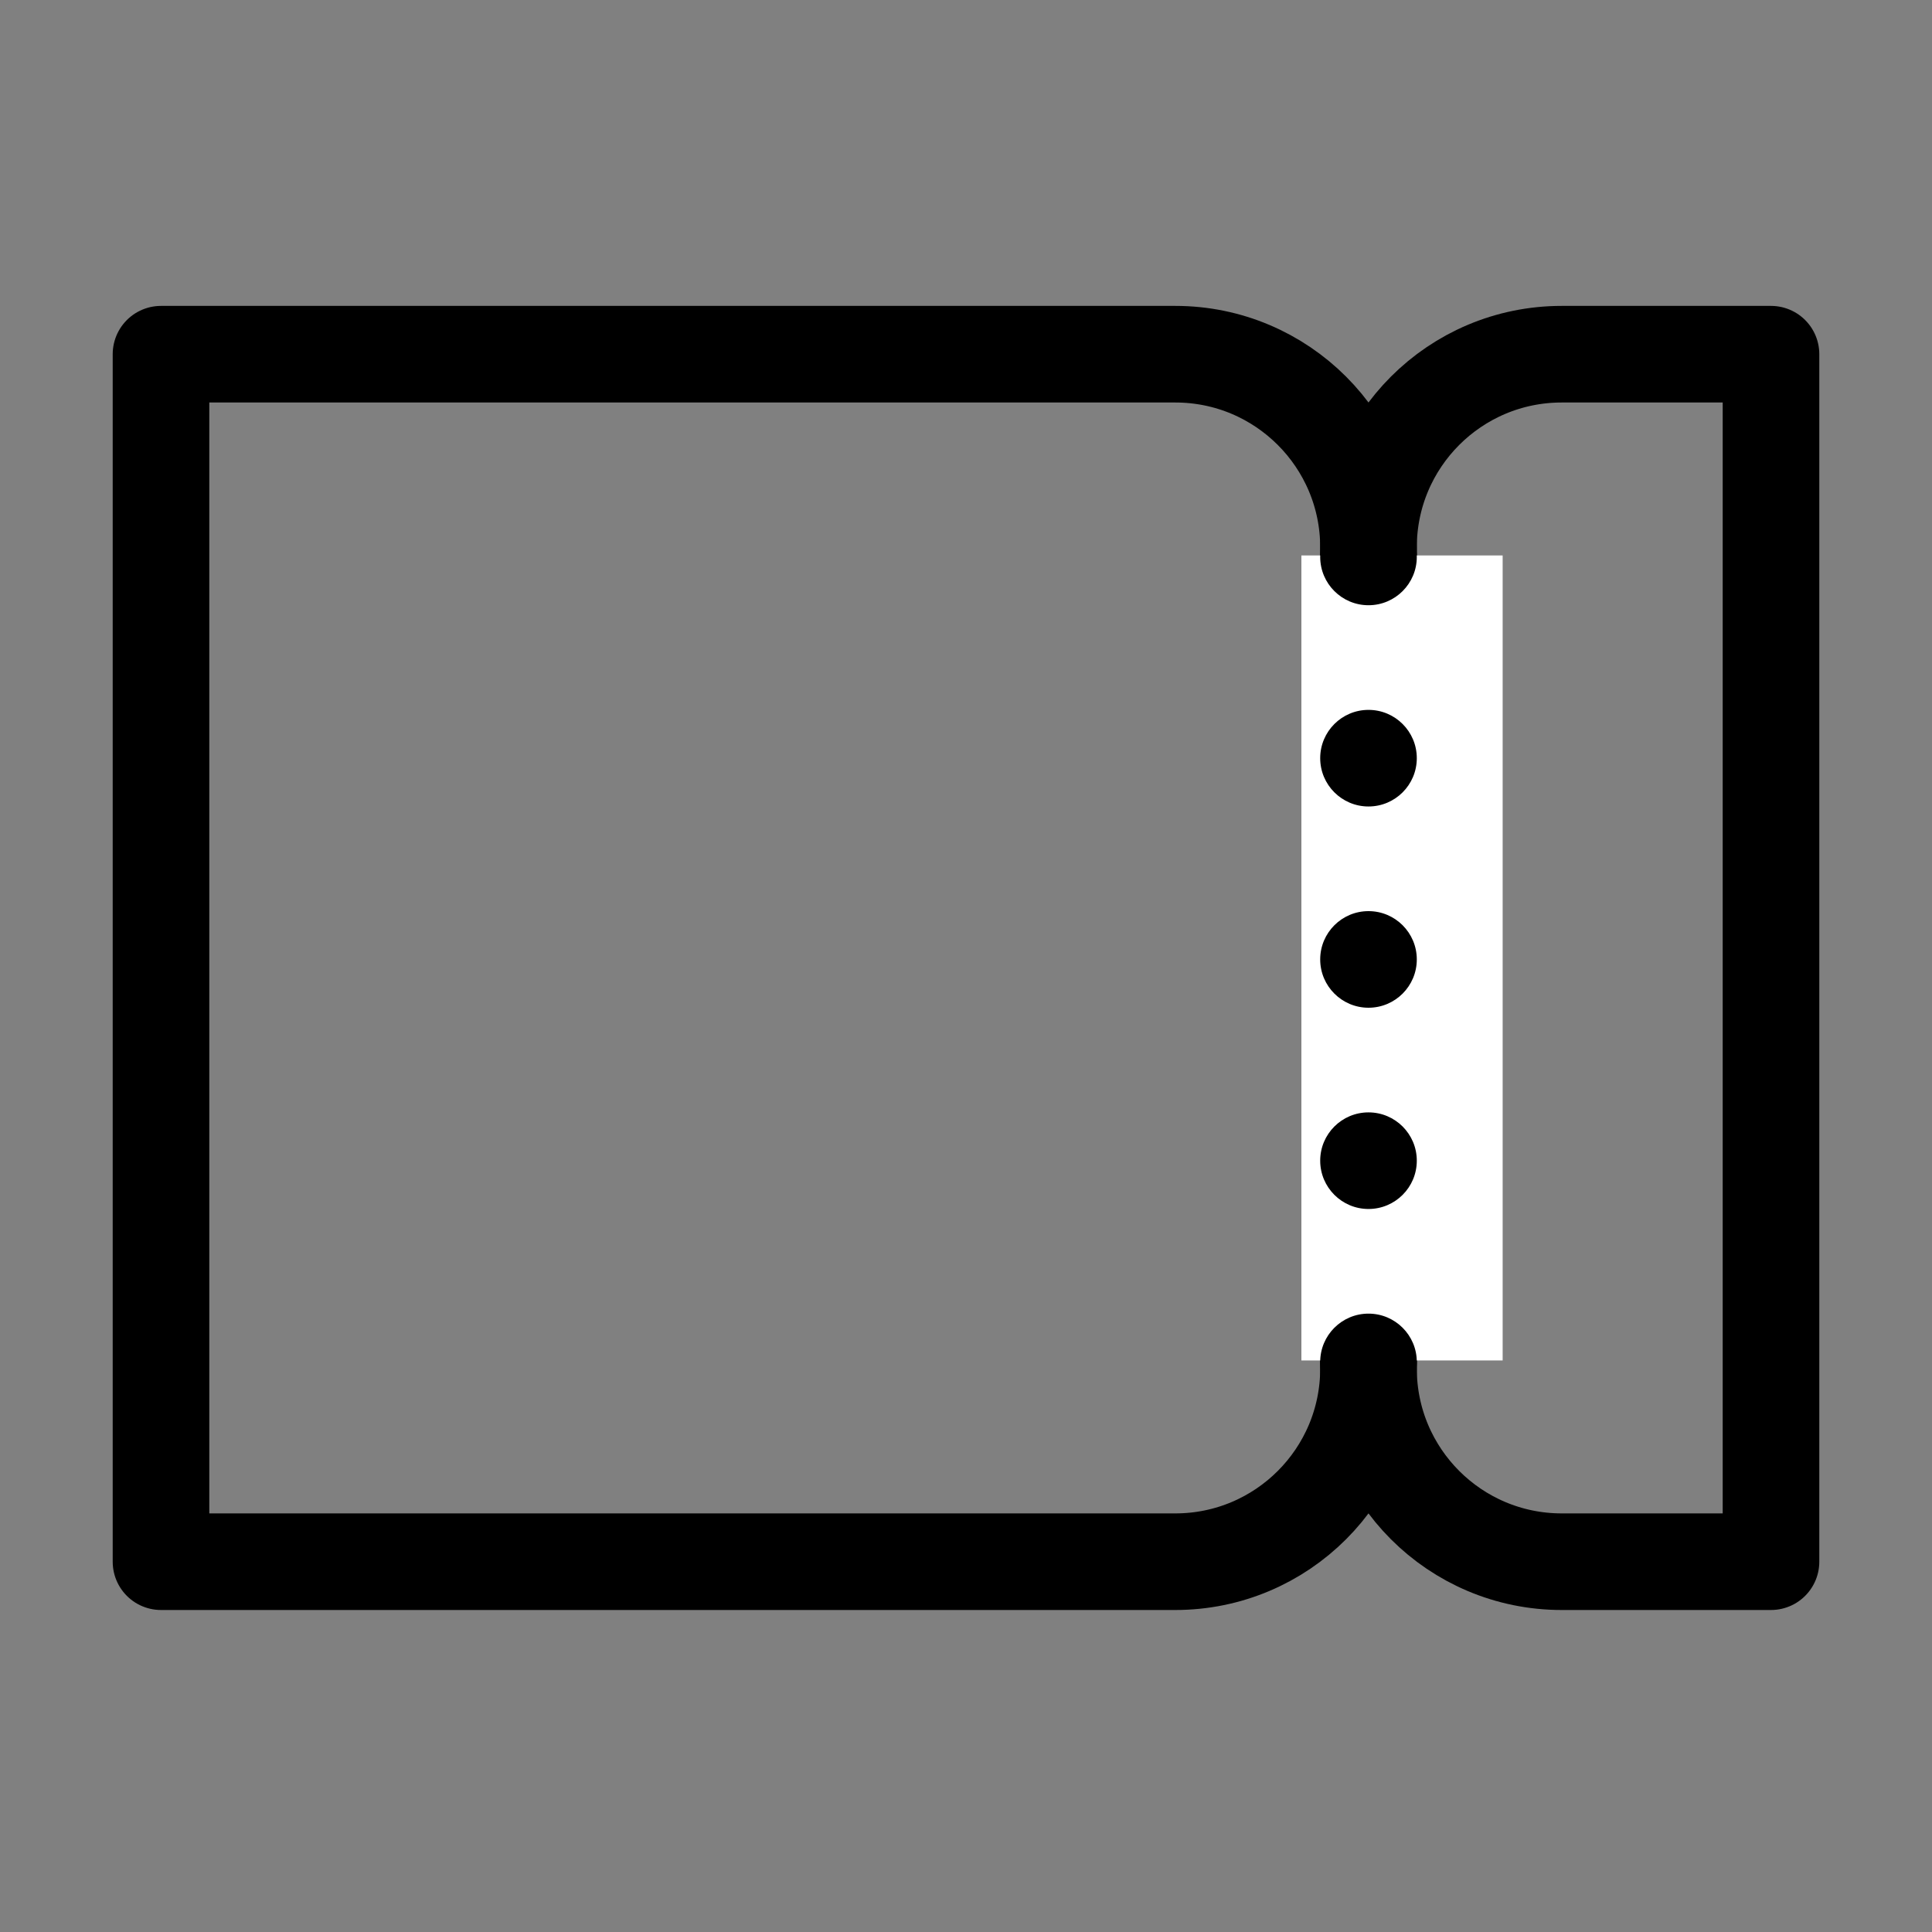 <svg width="1em" height="1em" viewBox="0 0 30 30" fill="none" xmlns="http://www.w3.org/2000/svg"><rect x="0" y="0" width="30" height="30" fill="#808080" stroke="none"/> <path d="M2.5 5.5H18.25C19.907 5.5 21.25 6.843 21.25 8.5V21.25C21.25 22.907 19.907 24.25 18.25 24.25H2.5V5.5Z" stroke="black" stroke-width="1.5" stroke-linejoin="round"/> <path d="M21.25 8.5C21.25 6.843 22.593 5.5 24.25 5.5H27.5V24.25H24.25C22.593 24.25 21.25 22.907 21.25 21.25V8.5Z" stroke="black" stroke-width="1.5" stroke-linejoin="round"/> <rect x="20.208" y="8.625" width="3.125" height="12.5" fill="white"/> <circle cx="21.25" cy="21.148" r="0.75" fill="black"/> <circle cx="21.25" cy="8.648" r="0.75" fill="black"/> <circle cx="21.25" cy="18.023" r="0.75" fill="black"/> <circle cx="21.25" cy="14.898" r="0.75" fill="black"/> <circle cx="21.25" cy="11.773" r="0.75" fill="black"/> </svg>